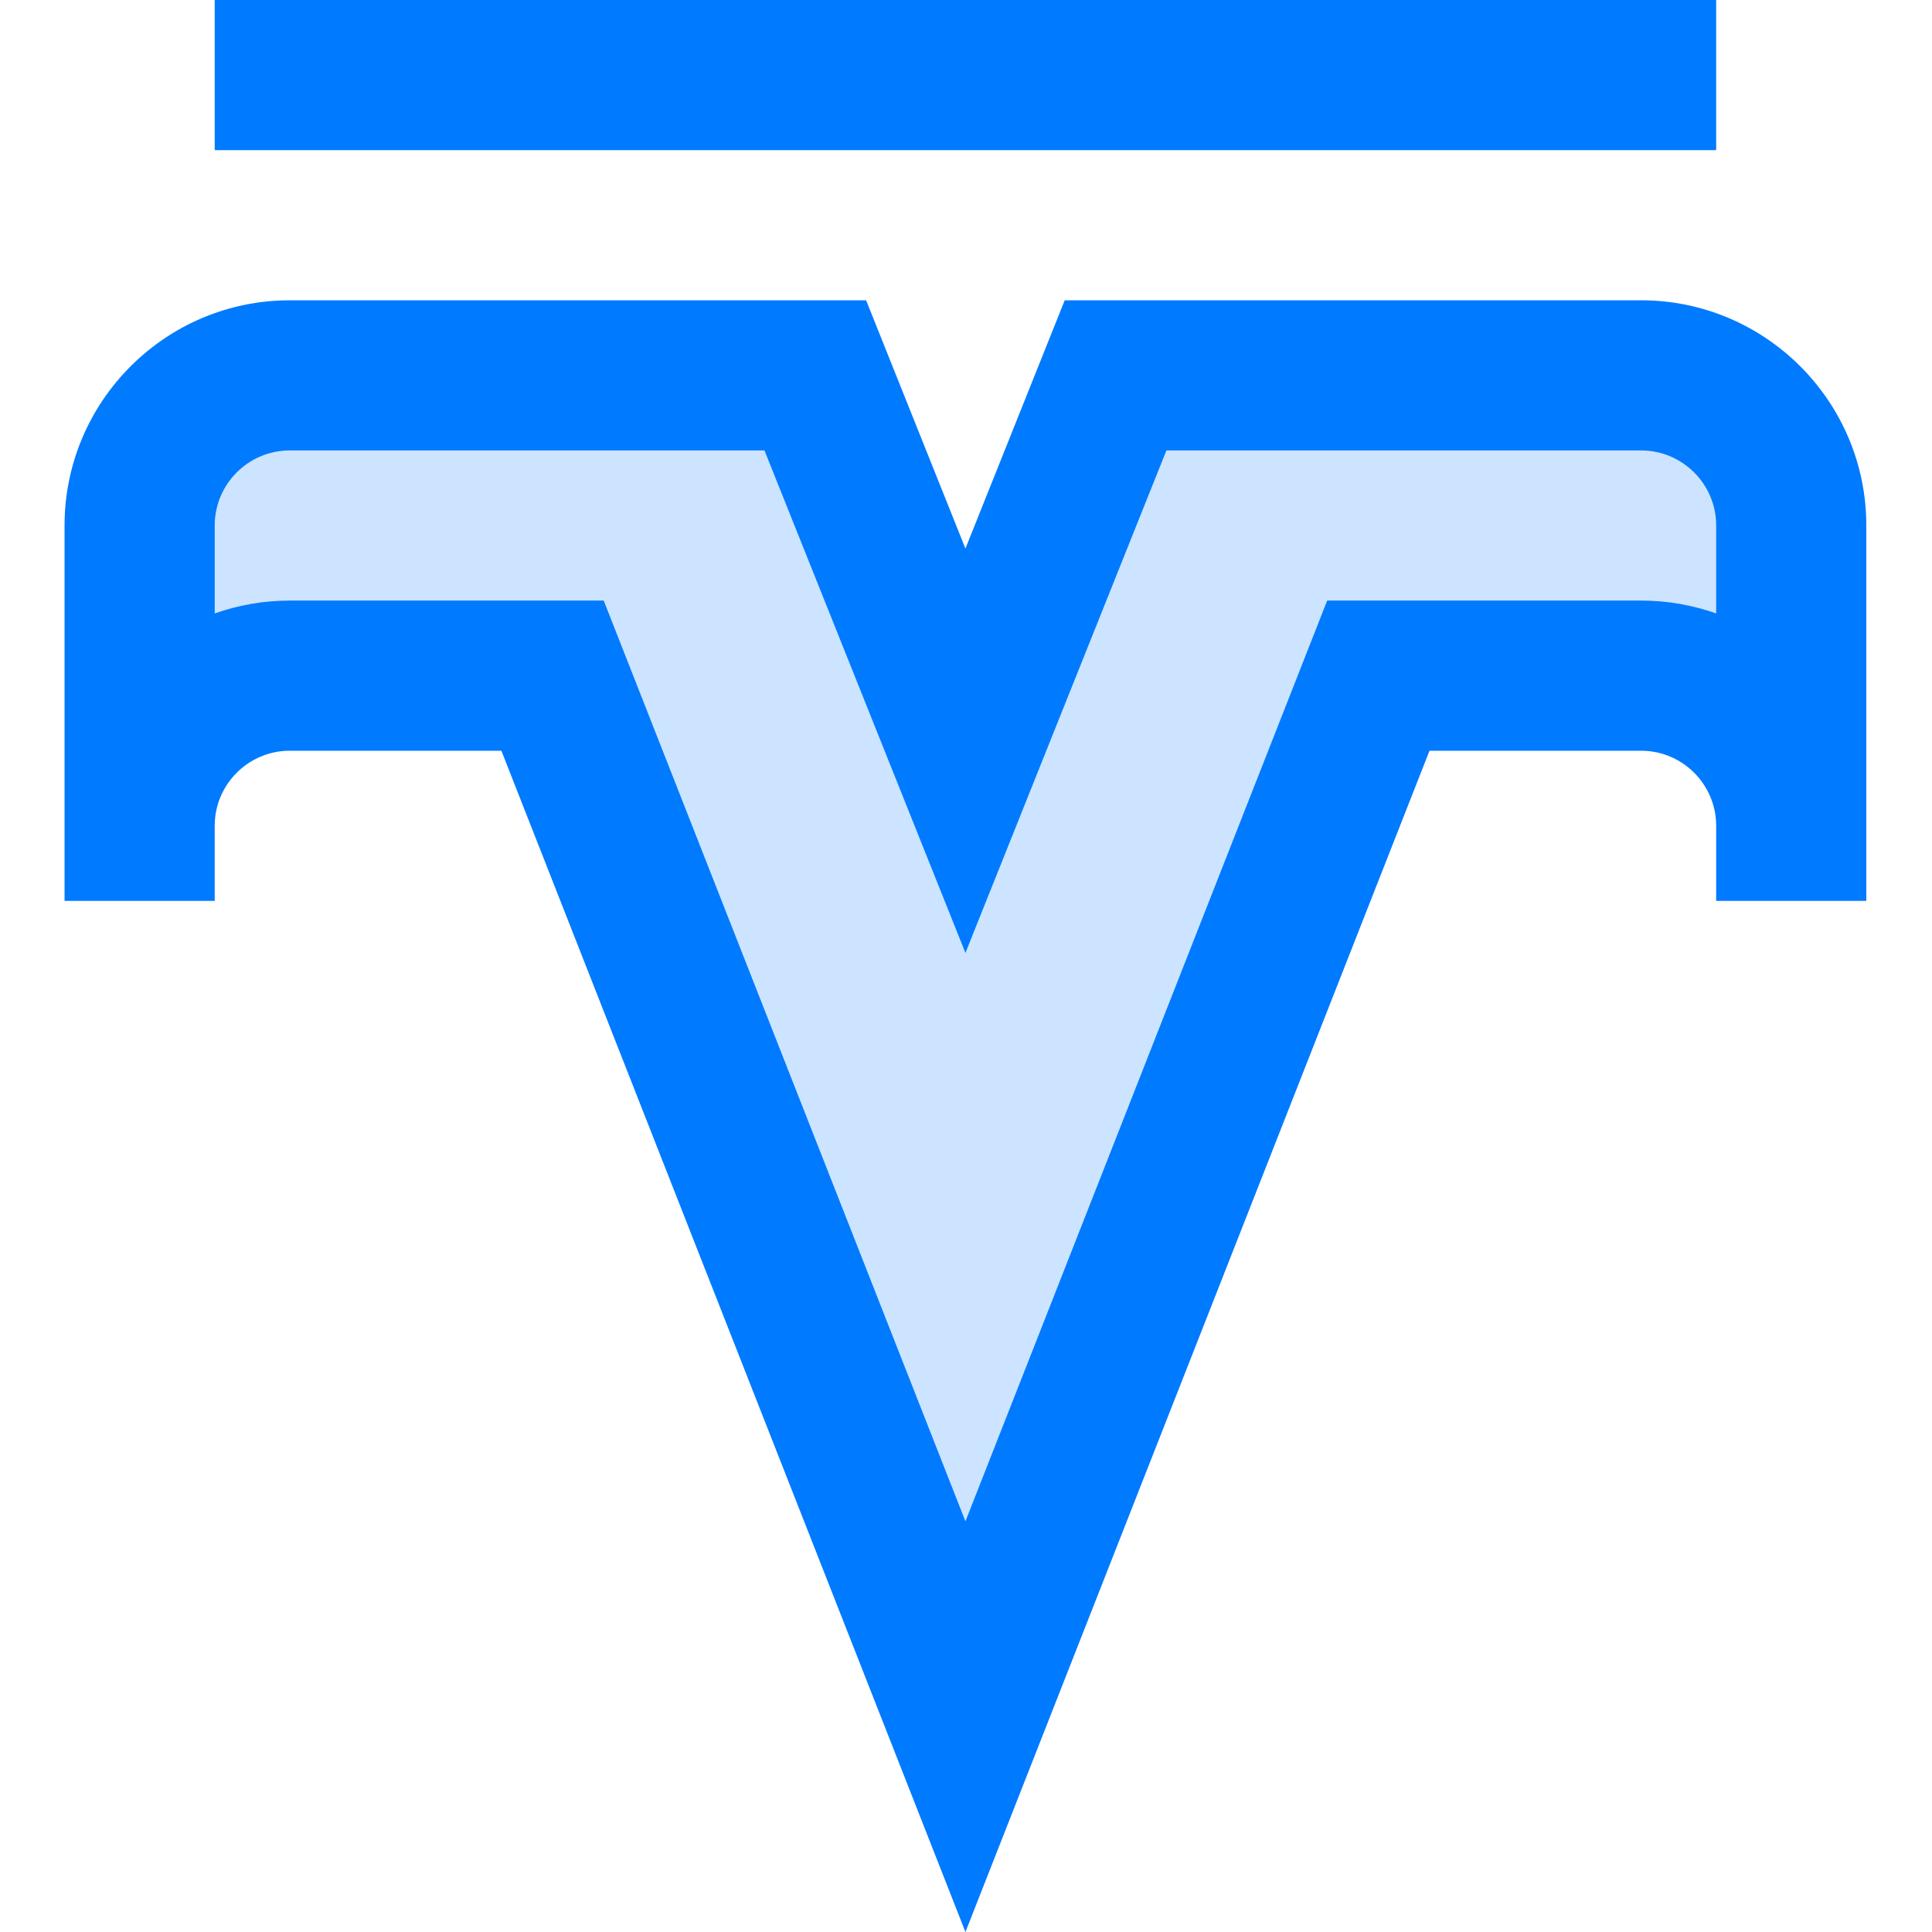 <svg height="411pt" viewBox="-13 0 411 411.76" width="411pt" xmlns="http://www.w3.org/2000/svg"><path d="m336.379 80.031h-112l-32 80-32-80h-112c-17.68 0-32 14.32-32 32v64c0-17.68 14.32-32 32-32h56l88 224 88-224h56c17.68 0 32 14.32 32 32v-64c0-17.68-14.32-32-32-32zm0 0" fill="#cce4ff"/><g fill="#007aff"><path d="m32.379 0h320v32h-320zm0 0"/><path d="m336.379 64h-122.84l-21.16 52.91-21.168-52.91h-122.832c-26.473 0-48 21.527-48 48v80h32v-16c0-8.824 7.176-16 16-16h45.098l98.902 251.762 98.906-251.762h45.094c8.824 0 16 7.176 16 16v16h32v-80c0-26.465-21.527-48-48-48zm0 64h-66.902l-77.098 196.238-77.094-196.238h-66.906c-5.605 0-10.992.969-16 2.742v-18.742c0-8.824 7.176-16 16-16h101.168l42.832 107.09 42.832-107.09h101.168c8.824 0 16 7.176 16 16v18.742c-5.008-1.773-10.391-2.742-16-2.742zm0 0"/></g></svg>